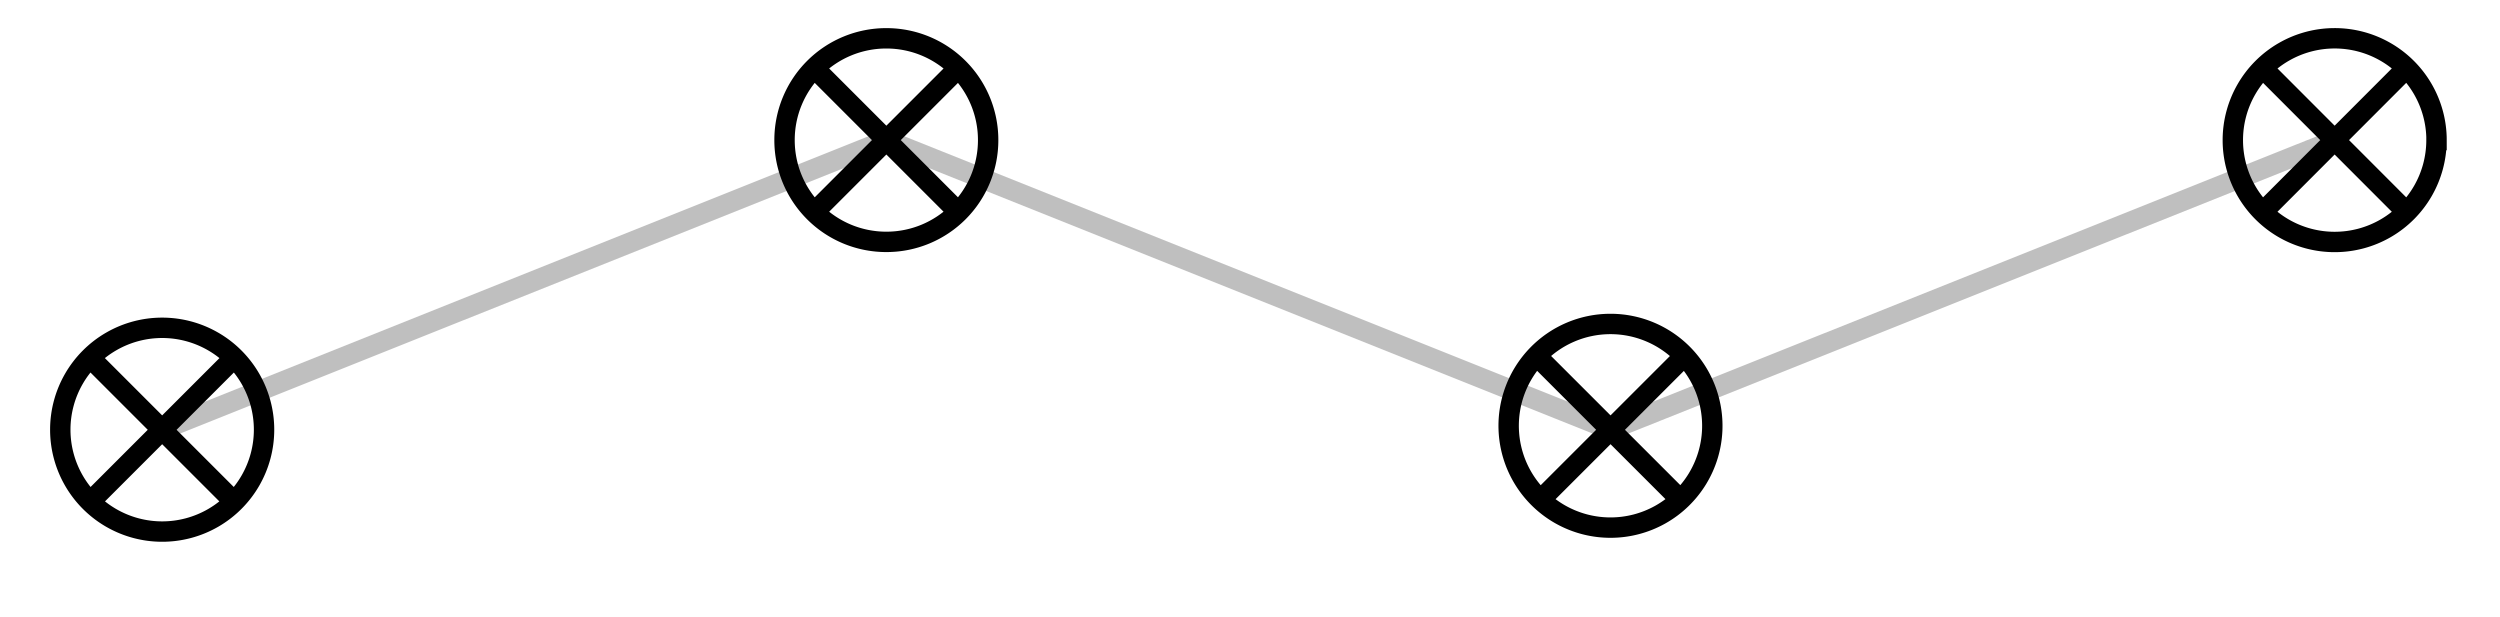 <svg xmlns="http://www.w3.org/2000/svg" width="48.93" height="12.08"><defs><clipPath id="a"><path d="M0 0h48.895v11.621H0Zm0 0"/></clipPath><clipPath id="b"><path d="M0 0h11v11.621H0Zm0 0"/></clipPath><clipPath id="c"><path d="M23 0h17v11.621H23Zm0 0"/></clipPath><clipPath id="d"><path d="M38 0h10.895v11H38Zm0 0"/></clipPath></defs><g clip-path="url(#a)"><path fill="none" stroke="#BFBFBF" stroke-miterlimit="10" stroke-width=".399" d="m3.176 8.41 14.172-5.668L31.52 8.41l14.175-5.668"/></g><g clip-path="url(#b)"><path fill="none" stroke="#000" stroke-miterlimit="10" stroke-width=".399" d="M5.168 8.41a1.994 1.994 0 0 0-3.988 0 1.994 1.994 0 0 0 3.988 0ZM1.766 9.82l2.816-2.816m-2.816 0L4.582 9.82"/></g><path fill="none" stroke="#000" stroke-miterlimit="10" stroke-width=".399" d="M19.34 2.742A1.99 1.99 0 0 0 17.348.75a1.99 1.99 0 0 0-1.993 1.992 1.99 1.99 0 0 0 1.993 1.992 1.99 1.99 0 0 0 1.992-1.992Zm-3.402 1.41 2.82-2.82m-2.82 0 2.82 2.82"/><g clip-path="url(#c)"><path fill="none" stroke="#000" stroke-miterlimit="10" stroke-width=".399" d="M33.512 8.41a1.993 1.993 0 1 0-3.983.002 1.993 1.993 0 0 0 3.983-.002Zm-3.399 1.41 2.817-2.816m-2.817 0L32.93 9.82"/></g><g clip-path="url(#d)"><path fill="none" stroke="#000" stroke-miterlimit="10" stroke-width=".399" d="M47.688 2.742a1.993 1.993 0 1 0-3.987.002 1.993 1.993 0 0 0 3.986-.002Zm-3.403 1.41 2.817-2.82m-2.817 0 2.817 2.82"/></g></svg>